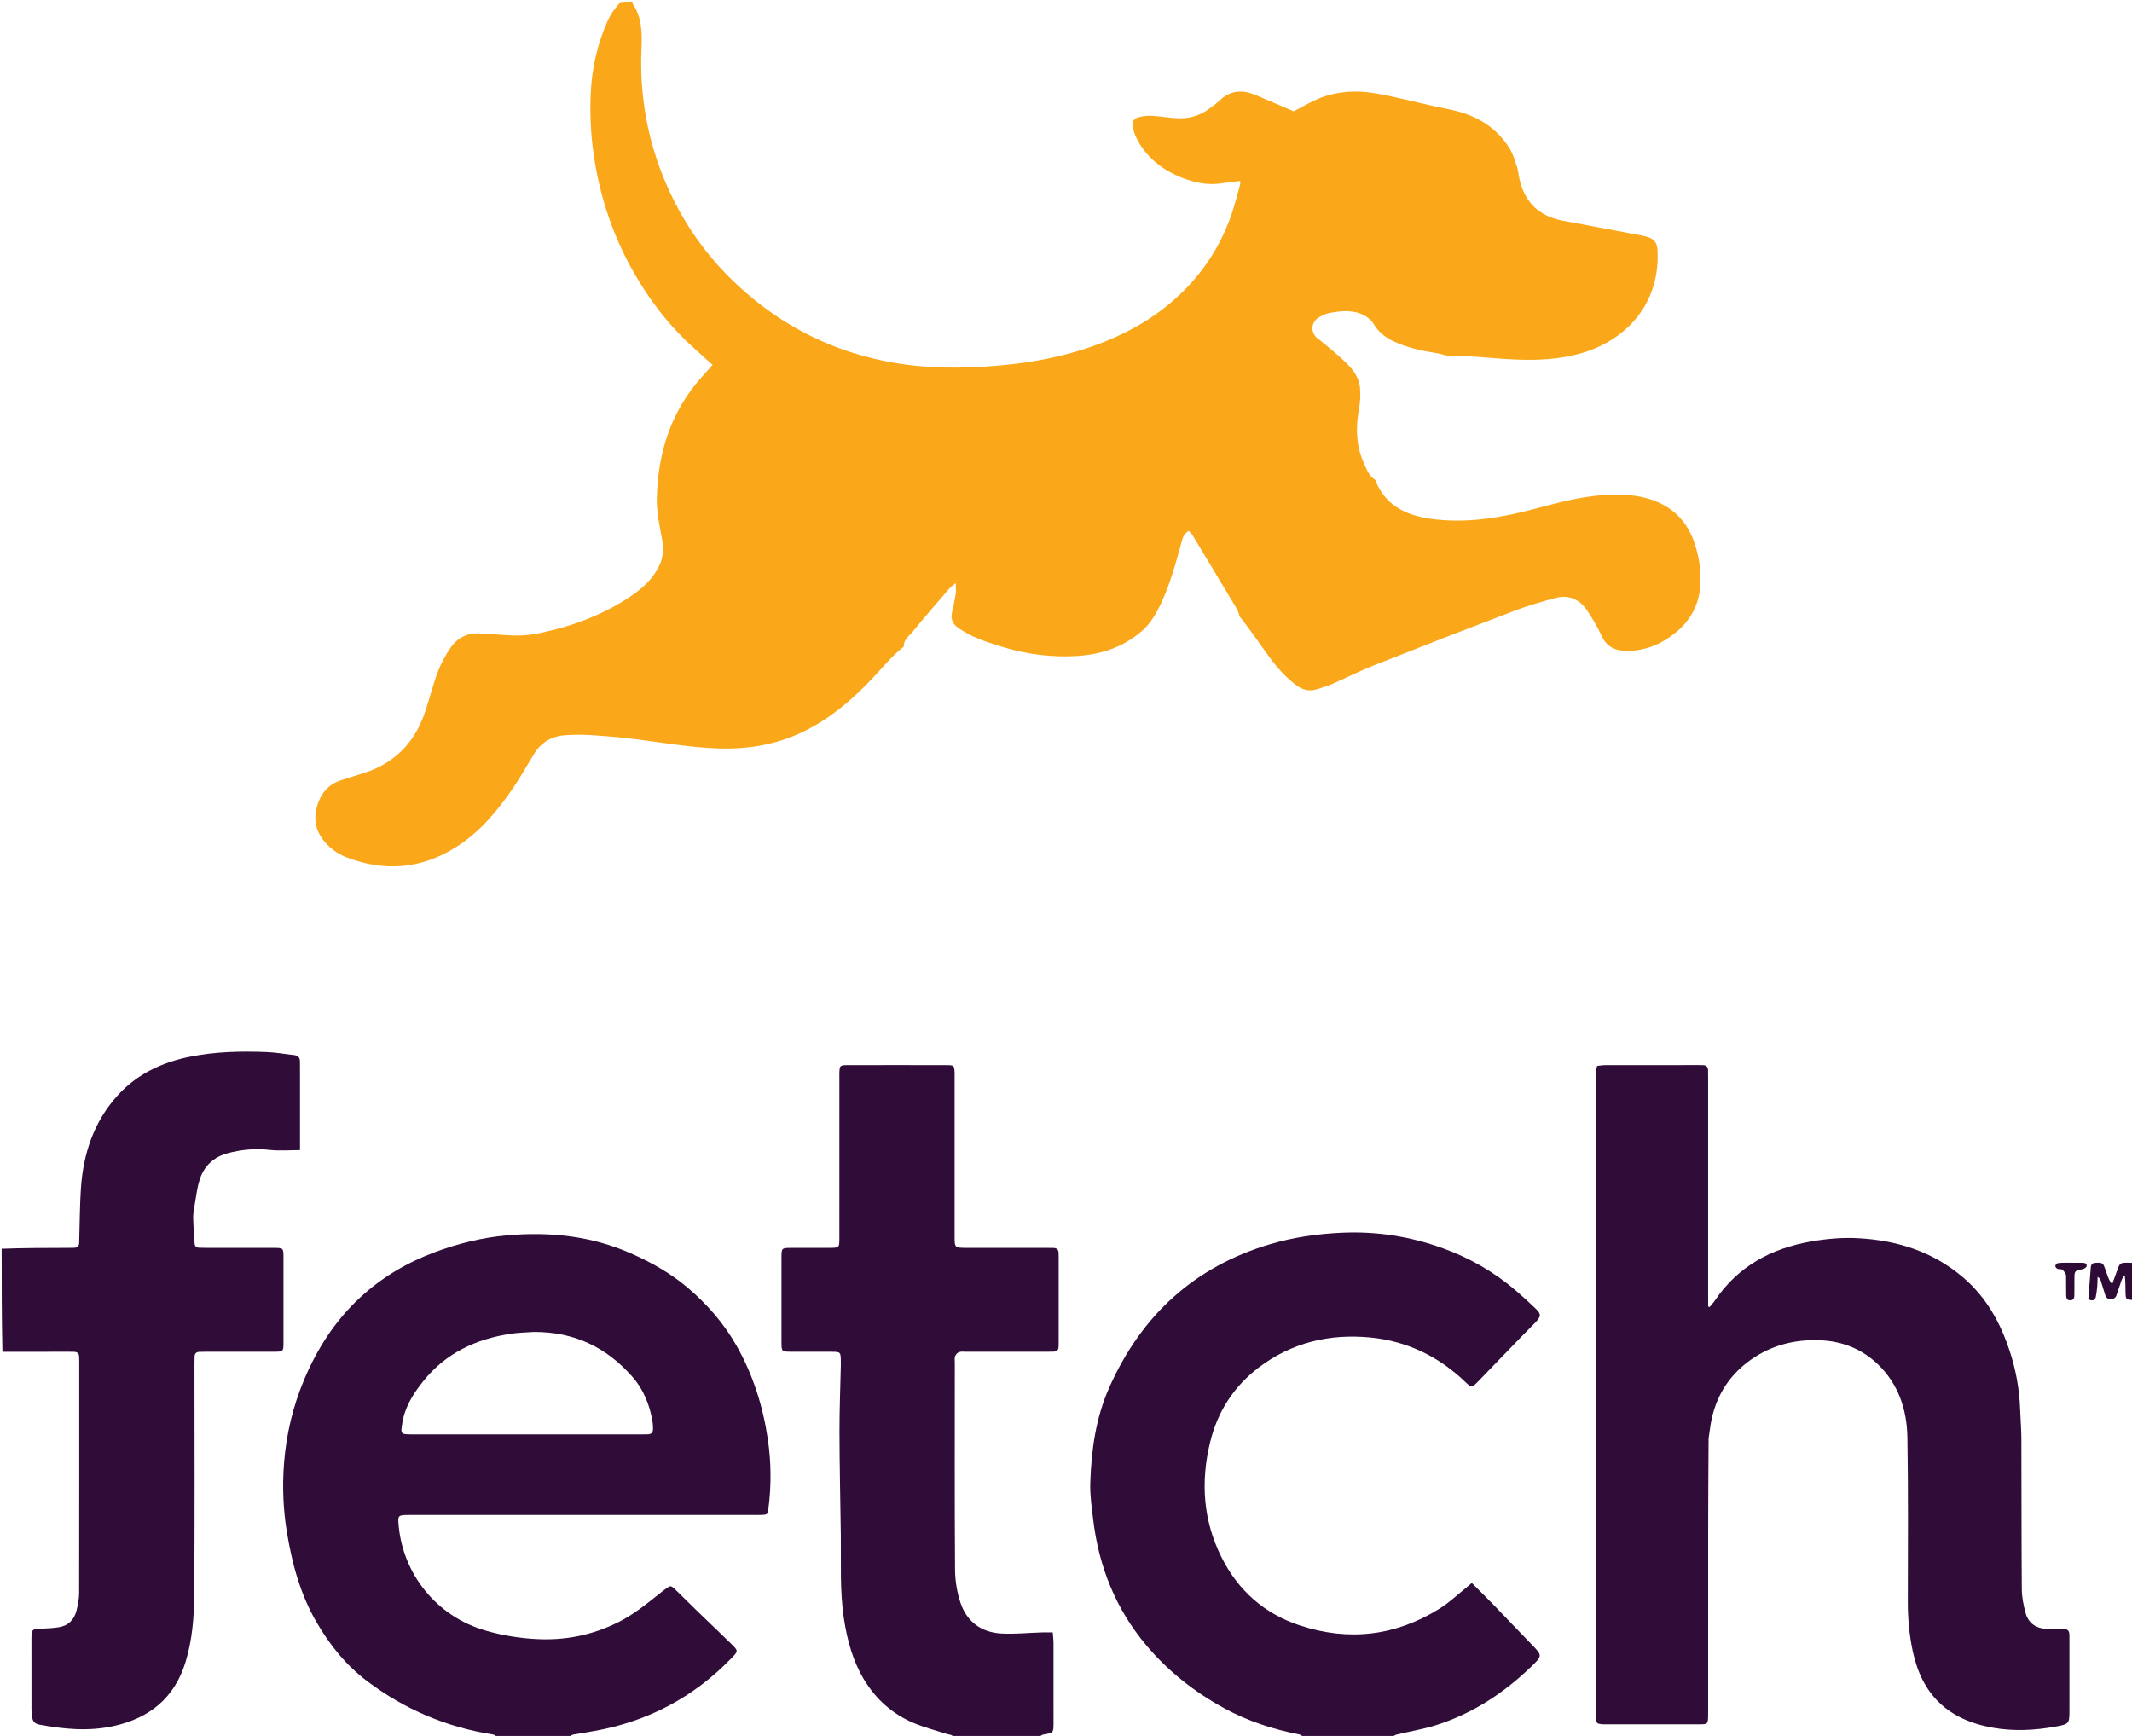 <svg version="1.1" id="Layer_1" xmlns="http://www.w3.org/2000/svg" xmlns:xlink="http://www.w3.org/1999/xlink" x="0px" y="0px"
	 width="100%" viewBox="0 0 2586 2106" enable-background="new 0 0 2586 2106" xml:space="preserve">
<path fill="#FAA819" opacity="1" stroke="none" 
	d="
M767.112,2 
	C767.591,2.627 766.686,3.606 766.845,3.829 
	C778.86,20.717 778.879,40.302 778.058,59.488 
	C775.568,117.685 785.973,173.265 809.504,226.467 
	C829.706,272.142 858.138,312.075 894.669,345.996 
	C948.986,396.431 1012.744,428.075 1086.021,440.38 
	C1117.007,445.583 1148.231,446.733 1179.458,445.491 
	C1228.732,443.532 1277.31,436.772 1324.167,420.396 
	C1367.178,405.364 1405.899,383.39 1437.956,350.559 
	C1462.983,324.929 1481.431,295.125 1493.3,261.384 
	C1497.59,249.187 1500.635,236.55 1504.161,224.089 
	C1504.498,222.896 1504.206,221.525 1504.206,219.58 
	C1496.438,220.54 1489.02,221.281 1481.659,222.405 
	C1465.439,224.881 1449.888,221.813 1434.928,216.088 
	C1411.921,207.283 1392.876,193.175 1380.498,171.374 
	C1377.59,166.254 1375.347,160.518 1374.053,154.782 
	C1372.402,147.467 1375.161,143.474 1382.688,141.778 
	C1387.787,140.629 1393.229,140.236 1398.451,140.563 
	C1408.692,141.204 1418.868,143.196 1429.105,143.505 
	C1441.964,143.893 1454.195,140.711 1464.912,133.226 
	C1470.084,129.614 1475.227,125.837 1479.807,121.523 
	C1492.941,109.152 1507.615,108.831 1523.243,115.383 
	C1538.861,121.93 1554.38,128.712 1569.199,135.073 
	C1580.402,129.357 1590.649,122.972 1601.716,118.728 
	C1623.305,110.45 1646.069,109.357 1668.578,113.291 
	C1692.092,117.402 1715.263,123.472 1738.594,128.639 
	C1747.669,130.649 1756.843,132.254 1765.851,134.526 
	C1793.752,141.563 1816.647,156.063 1831.648,181.115 
	C1835.653,187.805 1837.686,195.724 1840.248,203.208 
	C1841.419,206.627 1841.666,210.36 1842.352,213.947 
	C1848.118,244.093 1865.754,262.257 1896.22,267.829 
	C1927.885,273.621 1959.501,279.689 1991.129,285.683 
	C1994.056,286.238 1997,286.906 1999.795,287.915 
	C2006.79,290.438 2010.016,295.297 2010.446,303.008 
	C2014.04,367.509 1973.639,411.805 1919.53,428.031 
	C1892.356,436.181 1864.542,437.324 1836.54,436.061 
	C1818.646,435.253 1800.804,433.342 1782.916,432.317 
	C1774.637,431.842 1766.304,432.302 1756.477,431.847 
	C1750.133,430.229 1745.356,428.793 1740.474,428.035 
	C1722.97,425.314 1705.789,421.405 1689.724,413.759 
	C1679.974,409.119 1671.886,402.567 1666.126,392.954 
	C1663.559,388.671 1659.065,384.887 1654.576,382.535 
	C1641.19,375.52 1626.785,377.048 1612.623,379.658 
	C1608.164,380.479 1603.754,382.622 1599.813,384.98 
	C1590.239,390.711 1589.271,402.499 1597.454,410.071 
	C1598.666,411.192 1600.219,411.937 1601.479,413.014 
	C1612.088,422.075 1623.236,430.603 1633.077,440.437 
	C1641.289,448.644 1648.645,458.286 1649.642,470.481 
	C1650.312,478.678 1649.999,487.204 1648.502,495.283 
	C1644.21,518.447 1644.673,541.008 1654.692,562.707 
	C1657.979,569.825 1660.589,577.58 1667.912,582.009 
	C1681.279,616.226 1709.847,626.847 1742.984,630.316 
	C1784.305,634.641 1824.394,627.261 1863.969,616.661 
	C1890.311,609.604 1916.691,602.623 1943.891,600.657 
	C1967.133,598.977 1990.402,599.871 2012.359,609.868 
	C2034.771,620.073 2048.509,637.615 2055.896,660.466 
	C2061.363,677.377 2063.715,694.922 2062.173,712.63 
	C2060.165,735.682 2049.219,754.146 2031.123,768.503 
	C2014.169,781.954 1995.13,789.625 1973.324,789.64 
	C1959.243,789.65 1948.529,784.656 1942.33,770.776 
	C1937.746,760.511 1931.754,750.782 1925.584,741.34 
	C1916.246,727.049 1902.836,720.971 1886.035,725.586 
	C1869.725,730.065 1853.371,734.707 1837.584,740.715 
	C1780.745,762.347 1724.052,784.37 1667.494,806.724 
	C1649.893,813.681 1632.957,822.305 1615.583,829.859 
	C1609.531,832.491 1603.106,834.295 1596.797,836.305 
	C1587.376,839.306 1578.995,836.459 1571.599,830.777 
	C1557.762,820.145 1546.577,806.998 1536.547,792.778 
	C1527.161,779.47 1517.521,766.342 1507.937,753.175 
	C1506.978,751.856 1505.633,750.819 1504.049,748.355 
	C1502.365,744.001 1501.454,740.73 1499.775,737.918 
	C1482.213,708.502 1464.549,679.146 1446.828,649.826 
	C1445.555,647.718 1443.614,646.013 1441.868,643.987 
	C1434.926,648.176 1434.038,654.719 1432.39,660.604 
	C1425.66,684.635 1419.194,708.739 1408.543,731.448 
	C1402.565,744.194 1395.516,756.458 1384.877,765.684 
	C1361.864,785.64 1334.237,794.404 1304.21,795.941 
	C1275.408,797.416 1247.075,793.916 1219.43,785.802 
	C1199.647,779.995 1179.931,773.959 1162.627,761.935 
	C1155.254,756.812 1152.843,750.784 1154.859,742.308 
	C1156.551,735.194 1158.066,728.019 1159.191,720.798 
	C1159.759,717.153 1159.291,713.347 1159.291,707.326 
	C1155.395,710.592 1153.215,711.968 1151.609,713.838 
	C1136.678,731.214 1121.569,748.451 1107.152,766.246 
	C1102.759,771.667 1095.728,775.995 1096.227,784.518 
	C1084.595,793.477 1075.113,804.462 1065.252,815.304 
	C1028.26,855.977 986.704,890.21 931.189,902.712 
	C910.983,907.262 890.562,908.651 869.847,907.883 
	C836.591,906.651 803.904,900.876 771.005,896.703 
	C753.241,894.45 735.358,892.987 717.486,891.79 
	C707.305,891.107 697.015,891.229 686.818,891.784 
	C670.172,892.689 656.834,899.901 647.918,914.359 
	C639.013,928.799 630.823,943.725 621.202,957.667 
	C602.588,984.642 581.404,1009.76 553.56,1027.43 
	C511.211,1054.304 465.886,1058.152 419.067,1039.524 
	C409.035,1035.532 400.409,1029.099 393.485,1020.813 
	C382.121,1007.213 379.643,991.988 385.48,975.1 
	C390.529,960.493 399.816,950.699 414.696,946.215 
	C423.61,943.529 432.44,940.567 441.319,937.764 
	C479.093,925.841 503.37,900.373 515.738,863.187 
	C521.084,847.112 525.184,830.592 531.147,814.762 
	C534.97,804.612 540.357,794.805 546.485,785.828 
	C554.658,773.856 566.792,767.768 581.533,768.402 
	C596.444,769.044 611.325,770.83 626.232,770.997 
	C635.733,771.103 645.422,769.969 654.741,768.02 
	C694.144,759.783 731.45,745.994 765.005,723.362 
	C779.161,713.814 791.795,702.494 799.494,686.664 
	C804.663,676.035 805.109,665.263 802.951,653.652 
	C799.991,637.718 796.435,621.481 796.711,605.435 
	C797.657,550.301 813.378,500.051 850.61,457.934 
	C855.01,452.957 859.523,448.079 864.397,442.698 
	C857.034,436.07 849.518,429.252 841.947,422.496 
	C815.16,398.592 792.997,370.825 774.43,340.247 
	C745.044,291.849 727.053,239.423 719.524,183.254 
	C716.371,159.735 715.441,136.162 716.544,112.61 
	C717.951,82.547 724.624,53.45 736.823,25.76 
	C740.65,17.073 746.315,9.783 752.499,2.592 
	C756.741,2 761.482,2 767.112,2 
z"/>
<path fill="#300C39" opacity="1" stroke="none" 
	d="
M604.937,2108 
	C601.963,2106.68 600.059,2104.505 597.87,2104.165 
	C541.763,2095.458 491.137,2073.85 445.77,2039.834 
	C419.771,2020.34 399.891,1995.555 383.709,1967.589 
	C364.22,1933.911 354.343,1897.136 348.045,1859.097 
	C343.447,1831.327 342.353,1803.33 344.488,1775.461 
	C347.168,1740.477 355.15,1706.486 368.829,1673.918 
	C384.646,1636.26 406.22,1602.629 436.191,1574.663 
	C462.606,1550.014 493.06,1531.963 526.848,1519.321 
	C555.396,1508.64 584.878,1501.348 615.102,1498.669 
	C666.815,1494.084 717.396,1499.361 765.534,1520.677 
	C790.028,1531.524 813.185,1544.463 833.699,1561.811 
	C857.808,1582.196 878.238,1605.628 893.798,1633.29 
	C913.662,1668.603 925.58,1706.552 931.393,1746.396 
	C935.441,1774.145 935.65,1802.119 932.087,1830.019 
	C931.153,1837.325 930.812,1837.536 923.316,1837.838 
	C920.321,1837.958 917.318,1837.872 914.319,1837.872 
	C775.357,1837.873 636.395,1837.872 497.432,1837.875 
	C482.158,1837.875 482.249,1837.875 483.778,1852.918 
	C489.324,1907.464 527.247,1960.732 590.189,1978.508 
	C609.782,1984.041 629.649,1987.278 650.098,1988.42 
	C685.542,1990.399 718.81,1983.672 750.404,1967.755 
	C768.102,1958.838 783.414,1946.531 798.777,1934.27 
	C801.639,1931.986 804.48,1929.667 807.449,1927.53 
	C813.372,1923.267 813.754,1923.222 819.195,1928.465 
	C828.072,1937.019 836.737,1945.792 845.593,1954.368 
	C859.224,1967.568 873.018,1980.6 886.595,1993.855 
	C895.834,2002.874 895.632,2002.904 886.945,2011.879 
	C841.21,2059.129 785.876,2088.28 721.232,2099.897 
	C712.72,2101.427 704.153,2102.653 695.647,2104.219 
	C693.831,2104.553 692.175,2105.755 690.222,2107.278 
	C661.958,2108 633.916,2108 604.937,2108 
M647.035,1615.872 
	C638.097,1616.537 629.076,1616.65 620.233,1617.959 
	C577.612,1624.268 540.636,1641.327 513.218,1675.784 
	C501.314,1690.744 491.137,1706.702 488.007,1726.08 
	C485.744,1740.089 485.849,1740.124 500.421,1740.125 
	C592.659,1740.13 684.897,1740.128 777.134,1740.125 
	C779.798,1740.125 782.463,1740.011 785.125,1740.076 
	C790.306,1740.202 792.29,1737.451 792.057,1732.599 
	C791.961,1730.604 792.043,1728.584 791.751,1726.618 
	C788.6,1705.388 780.875,1685.911 766.661,1669.822 
	C735.524,1634.578 696.634,1615.499 647.035,1615.872 
z"/>
<path fill="#300C39" opacity="1" stroke="none" 
	d="
M1582.937,2108 
	C1579.97,2106.669 1578.093,2104.555 1575.887,2104.124 
	C1543.956,2097.892 1513.35,2087.915 1484.742,2072.258 
	C1448.747,2052.559 1417.043,2027.637 1390.493,1996.103 
	C1353.034,1951.614 1332.667,1900.076 1325.881,1842.8 
	C1324.162,1828.292 1321.989,1813.628 1322.445,1799.112 
	C1323.695,1759.331 1329.078,1720.13 1345.46,1683.295 
	C1384.368,1595.812 1448.564,1536.577 1541.003,1509.295 
	C1568.877,1501.068 1597.371,1496.992 1626.528,1495.562 
	C1669.101,1493.474 1710.031,1499.91 1749.901,1514.259 
	C1782.505,1525.993 1812.129,1543.014 1838.488,1565.552 
	C1846.579,1572.47 1854.466,1579.65 1862.13,1587.04 
	C1869.653,1594.293 1869.585,1596.677 1862.304,1604.402 
	C1856.591,1610.464 1850.566,1616.231 1844.77,1622.215 
	C1827.161,1640.397 1809.626,1658.65 1791.997,1676.812 
	C1785.43,1683.578 1784.59,1683.513 1777.573,1676.763 
	C1745.223,1645.642 1706.63,1626.915 1662.143,1622.594 
	C1612.703,1617.793 1566.567,1628.675 1526.453,1659.252 
	C1496.245,1682.279 1476.712,1712.877 1467.794,1749.683 
	C1456.205,1797.51 1459.219,1844.333 1481.463,1888.869 
	C1501.746,1929.479 1533.39,1957.653 1576.692,1971.91 
	C1636.312,1991.538 1693.076,1984.625 1746.237,1951.437 
	C1758.287,1943.915 1768.73,1933.817 1779.901,1924.891 
	C1781.435,1923.666 1782.905,1922.361 1785.229,1920.396 
	C1794.544,1929.742 1803.747,1938.766 1812.714,1948.02 
	C1827.543,1963.325 1842.101,1978.894 1856.996,1994.134 
	C1871.231,2008.698 1871.247,2008.495 1856.25,2022.864 
	C1823.294,2054.441 1785.851,2078.832 1742.228,2092.759 
	C1726.747,2097.701 1710.529,2100.329 1694.672,2104.115 
	C1692.531,2104.626 1690.532,2105.738 1688.234,2107.286 
	C1653.292,2108 1618.583,2108 1582.937,2108 
z"/>
<path fill="#300C39" opacity="1" stroke="none" 
	d="
M2,1514.937 
	C28.663,1513.958 55.327,1513.919 81.99,1513.871 
	C84.656,1513.866 87.322,1513.816 89.988,1513.767 
	C94.103,1513.69 96,1511.475 96.031,1507.466 
	C96.042,1506.133 96.077,1504.8 96.118,1503.468 
	C96.75,1482.851 96.764,1462.193 98.148,1441.626 
	C100.998,1399.279 113.968,1360.446 142.944,1328.628 
	C166.376,1302.897 196.571,1288.757 230.515,1281.931 
	C261.455,1275.708 292.681,1275.053 324.001,1276.319 
	C334.93,1276.762 345.792,1278.792 356.698,1279.967 
	C361.535,1280.489 363.83,1283.009 363.82,1287.816 
	C363.81,1293.148 363.875,1298.481 363.876,1303.813 
	C363.882,1330.811 363.879,1357.808 363.879,1384.806 
	C363.879,1388.391 363.879,1391.977 363.879,1395.285 
	C350.862,1395.285 338.89,1396.342 327.181,1395.037 
	C309.643,1393.081 292.601,1394.529 275.796,1399.13 
	C259.218,1403.669 247.599,1414.473 242.342,1430.695 
	C238.996,1441.017 237.838,1452.065 235.929,1462.829 
	C235.061,1467.727 234.193,1472.737 234.305,1477.674 
	C234.538,1487.966 235.401,1498.245 236.054,1508.525 
	C236.249,1511.607 237.896,1513.466 241.068,1513.648 
	C243.727,1513.8 246.394,1513.864 249.058,1513.865 
	C277.055,1513.882 305.052,1513.834 333.05,1513.902 
	C343.337,1513.927 343.83,1514.396 343.849,1524.586 
	C343.915,1559.583 343.918,1594.58 343.846,1629.576 
	C343.826,1639.265 343.28,1639.811 333.667,1639.839 
	C305.67,1639.923 277.673,1639.869 249.675,1639.879 
	C247.01,1639.88 244.342,1639.909 241.679,1640.015 
	C238.114,1640.158 236.156,1642.055 236.029,1645.637 
	C235.91,1648.966 235.885,1652.3 235.884,1655.632 
	C235.877,1748.623 236.364,1841.619 235.579,1934.603 
	C235.347,1962.101 233.24,1989.73 224.993,2016.481 
	C211.554,2060.069 181.349,2084.274 137.872,2093.931 
	C107.639,2100.647 77.686,2097.803 47.705,2092.221 
	C42.631,2091.277 39.998,2088.661 39.144,2083.93 
	C38.615,2080.999 38.179,2078.002 38.171,2075.034 
	C38.099,2046.037 38.08,2017.04 38.147,1988.042 
	C38.173,1976.712 38.938,1976.223 49.972,1975.819 
	C57.258,1975.552 64.611,1975.233 71.776,1974.013 
	C83.117,1972.081 90.123,1964.707 92.822,1953.796 
	C94.568,1946.739 95.964,1939.375 95.98,1932.146 
	C96.187,1838.488 96.119,1744.83 96.115,1651.173 
	C96.115,1649.507 96.044,1647.841 96.02,1646.175 
	C95.963,1642.123 93.935,1640.038 89.862,1639.978 
	C87.863,1639.948 85.863,1639.879 83.864,1639.879 
	C57.201,1639.888 30.537,1639.906 2.937,1639.961 
	C2,1598.625 2,1557.25 2,1514.937 
z"/>
<path fill="#300C39" opacity="1" stroke="none" 
	d="
M1156.937,2108 
	C1155.171,2104.057 1151.706,2104.564 1148.949,2103.684 
	C1135.334,2099.338 1121.37,2095.786 1108.249,2090.249 
	C1082.349,2079.321 1062.15,2061.25 1047.722,2037.082 
	C1034.37,2014.714 1027.754,1990.137 1023.764,1964.514 
	C1018.447,1930.371 1020.336,1896.069 1019.87,1861.806 
	C1019.309,1820.521 1018.358,1779.238 1018.246,1737.952 
	C1018.173,1711.002 1019.294,1684.049 1019.87,1657.097 
	C1019.913,1655.098 1019.895,1653.097 1019.87,1651.097 
	C1019.731,1640.255 1019.481,1639.937 1008.558,1639.892 
	C991.892,1639.824 975.226,1639.935 958.561,1639.844 
	C948.389,1639.789 947.92,1639.332 947.902,1629.015 
	C947.842,1594.35 947.843,1559.685 947.9,1525.02 
	C947.918,1514.258 948.283,1513.943 959.287,1513.895 
	C974.952,1513.826 990.619,1513.915 1006.284,1513.861 
	C1017.913,1513.821 1018.1,1513.673 1018.105,1502.174 
	C1018.137,1437.51 1018.121,1372.847 1018.123,1308.183 
	C1018.123,1305.517 1018.027,1302.844 1018.169,1300.185 
	C1018.544,1293.133 1019.215,1292.219 1026.575,1292.199 
	C1067.573,1292.091 1108.571,1292.089 1149.568,1292.204 
	C1156.845,1292.224 1157.471,1293.135 1157.834,1300.328 
	C1157.969,1302.989 1157.877,1305.661 1157.877,1308.327 
	C1157.879,1371.991 1157.875,1435.654 1157.881,1499.318 
	C1157.883,1513.859 1157.899,1513.87 1172.859,1513.873 
	C1205.191,1513.881 1237.523,1513.873 1269.854,1513.88 
	C1272.52,1513.881 1275.186,1513.944 1277.852,1513.98 
	C1281.92,1514.034 1283.965,1516.105 1284.022,1520.164 
	C1284.05,1522.163 1284.119,1524.162 1284.119,1526.161 
	C1284.125,1560.16 1284.125,1594.158 1284.117,1628.156 
	C1284.117,1630.156 1284.072,1632.156 1283.987,1634.153 
	C1283.835,1637.772 1281.833,1639.59 1278.295,1639.734 
	C1275.632,1639.842 1272.964,1639.866 1270.299,1639.867 
	C1237.634,1639.875 1204.969,1639.867 1172.303,1639.882 
	C1169.306,1639.883 1166.101,1639.381 1163.381,1640.284 
	C1161.365,1640.952 1159.264,1643.256 1158.503,1645.313 
	C1157.628,1647.677 1158.133,1650.571 1158.133,1653.236 
	C1158.123,1736.898 1157.837,1820.563 1158.418,1904.221 
	C1158.511,1917.666 1160.791,1931.647 1165.03,1944.392 
	C1172.694,1967.435 1190.23,1980.323 1214.441,1981.694 
	C1230.642,1982.611 1246.992,1980.86 1263.278,1980.367 
	C1267.513,1980.239 1271.755,1980.348 1276.942,1980.348 
	C1277.294,1985.014 1277.831,1988.883 1277.839,1992.754 
	C1277.907,2025.085 1277.894,2057.417 1277.869,2089.749 
	C1277.859,2102.257 1277.805,2102.192 1265.661,2104.222 
	C1263.846,2104.526 1262.188,2105.771 1260.229,2107.291 
	C1225.958,2108 1191.916,2108 1156.937,2108 
z"/>
<path fill="#2E0B36" opacity="1" stroke="none" 
	d="
M2588,1577.063 
	C2578.582,1576.692 2578.357,1576.578 2578.141,1567.941 
	C2577.968,1561.025 2578.106,1554.101 2577.152,1546.984 
	C2573.017,1551.273 2572.286,1556.88 2570.339,1561.911 
	C2569.139,1565.011 2568.278,1568.24 2567.153,1571.37 
	C2566.009,1574.555 2563.686,1575.992 2560.26,1576.025 
	C2556.761,1576.058 2554.585,1574.517 2553.564,1571.249 
	C2551.679,1565.216 2549.86,1559.162 2547.919,1553.147 
	C2547.446,1551.681 2546.606,1550.333 2544.258,1549.118 
	C2544.139,1552.9 2544.195,1556.698 2543.855,1560.46 
	C2543.469,1564.745 2542.948,1569.042 2542.091,1573.253 
	C2541.065,1578.293 2537.716,1578.16 2532.986,1576.529 
	C2533.997,1563.441 2535.01,1550.593 2535.969,1537.742 
	C2536.232,1534.211 2537.929,1532.102 2541.542,1532.035 
	C2545.423,1531.964 2549.896,1530.802 2551.99,1535.604 
	C2553.583,1539.255 2554.714,1543.107 2556.051,1546.87 
	C2557.357,1550.545 2558.666,1554.22 2561.904,1557.956 
	C2563.796,1552.787 2565.738,1547.636 2567.571,1542.447 
	C2571.331,1531.804 2571.307,1531.791 2582.23,1531.912 
	C2583.561,1531.927 2584.891,1532.026 2587.111,1532.043 
	C2588,1546.708 2588,1561.417 2588,1577.063 
z"/>
<path fill="#300C39" opacity="1" stroke="none" 
	d="
M2072.45,1744.888 
	C2072.173,1784.797 2071.936,1823.79 2071.898,1862.783 
	C2071.829,1933.776 2071.878,2004.769 2071.877,2075.762 
	C2071.877,2078.095 2071.936,2080.43 2071.854,2082.761 
	C2071.564,2091.086 2071.041,2091.807 2062.481,2091.826 
	C2023.151,2091.911 1983.822,2091.873 1944.493,2091.811 
	C1942.24,2091.807 1939.988,2091.202 1938.395,2090.972 
	C1937.556,2090.2 1937.271,2090.004 1937.077,2089.74 
	C1936.885,2089.479 1936.719,2089.163 1936.656,2088.848 
	C1936.394,2087.552 1935.971,2086.248 1935.971,2084.947 
	C1935.921,1823.973 1935.902,1562.999 1935.892,1302.026 
	C1935.892,1300.363 1935.959,1298.69 1936.155,1297.042 
	C1936.269,1296.077 1936.703,1295.149 1937.336,1293.095 
	C1940.49,1292.796 1944.004,1292.179 1947.519,1292.172 
	C1985.182,1292.102 2022.844,1292.128 2060.507,1292.132 
	C2062.173,1292.133 2063.839,1292.198 2065.505,1292.212 
	C2069.518,1292.246 2071.732,1294.131 2071.779,1298.267 
	C2071.812,1301.266 2071.874,1304.265 2071.874,1307.264 
	C2071.879,1396.255 2071.878,1485.247 2071.879,1574.238 
	C2071.879,1577.816 2071.879,1581.394 2071.879,1584.972 
	C2072.439,1585.224 2073,1585.476 2073.561,1585.728 
	C2075.766,1583.039 2078.203,1580.508 2080.14,1577.639 
	C2108.179,1536.107 2148.403,1514.534 2196.756,1506.106 
	C2215.853,1502.777 2235.076,1501.102 2254.415,1502.19 
	C2301.524,1504.84 2344.521,1518.495 2381.079,1549.666 
	C2409.43,1573.838 2426.549,1604.952 2437.865,1639.689 
	C2445.217,1662.257 2449.475,1685.471 2450.267,1709.27 
	C2450.665,1721.228 2451.759,1733.174 2451.806,1745.129 
	C2452.044,1806.121 2451.849,1867.115 2452.327,1928.105 
	C2452.401,1937.618 2454.394,1947.314 2456.865,1956.561 
	C2460.226,1969.139 2469.571,1975.633 2482.736,1976.057 
	C2489.396,1976.272 2496.067,1976.23 2502.732,1976.149 
	C2507.746,1976.088 2510.102,1978.451 2510.068,1983.4 
	C2510.048,1986.399 2510.121,1989.399 2510.122,1992.398 
	C2510.126,2019.729 2510.137,2047.059 2510.119,2074.39 
	C2510.107,2091.082 2509.776,2091.553 2493.654,2094.534 
	C2468.242,2099.233 2442.577,2100.489 2417.161,2095.974 
	C2361.843,2086.15 2331.159,2055.12 2320.072,2003.266 
	C2315.889,1983.707 2314.078,1963.844 2314.084,1943.796 
	C2314.103,1877.138 2314.715,1810.466 2313.556,1743.826 
	C2312.974,1710.377 2302.904,1679.348 2277.907,1655.249 
	C2258.388,1636.432 2234.537,1627.032 2207.557,1625.948 
	C2177.029,1624.72 2148.617,1631.887 2123.52,1649.686 
	C2094.116,1670.539 2078.148,1699.486 2073.874,1735.095 
	C2073.518,1738.063 2073.014,1741.013 2072.45,1744.888 
z"/>
<path fill="#2D0B35" opacity="1" stroke="none" 
	d="
M2506.021,1546.771 
	C2504.505,1543.978 2503.34,1541.623 2501.448,1540.344 
	C2499.976,1539.35 2497.438,1540.073 2495.677,1539.323 
	C2494.446,1538.799 2492.977,1537.068 2492.987,1535.889 
	C2492.998,1534.7 2494.552,1532.716 2495.698,1532.501 
	C2498.927,1531.895 2502.292,1531.904 2505.605,1531.877 
	C2512.258,1531.823 2518.914,1531.837 2525.565,1531.965 
	C2528.282,1532.017 2531.537,1532.441 2530.98,1536.043 
	C2530.753,1537.51 2528.03,1539.306 2526.181,1539.689 
	C2516.29,1541.74 2516.239,1541.602 2516.157,1551.313 
	C2516.104,1557.634 2516.182,1563.956 2516.096,1570.276 
	C2516.05,1573.663 2515.996,1577.357 2511.276,1577.501 
	C2506.565,1577.644 2506.175,1574.125 2506.143,1570.628 
	C2506.072,1562.976 2506.081,1555.324 2506.021,1546.771 
z"/>
</svg>